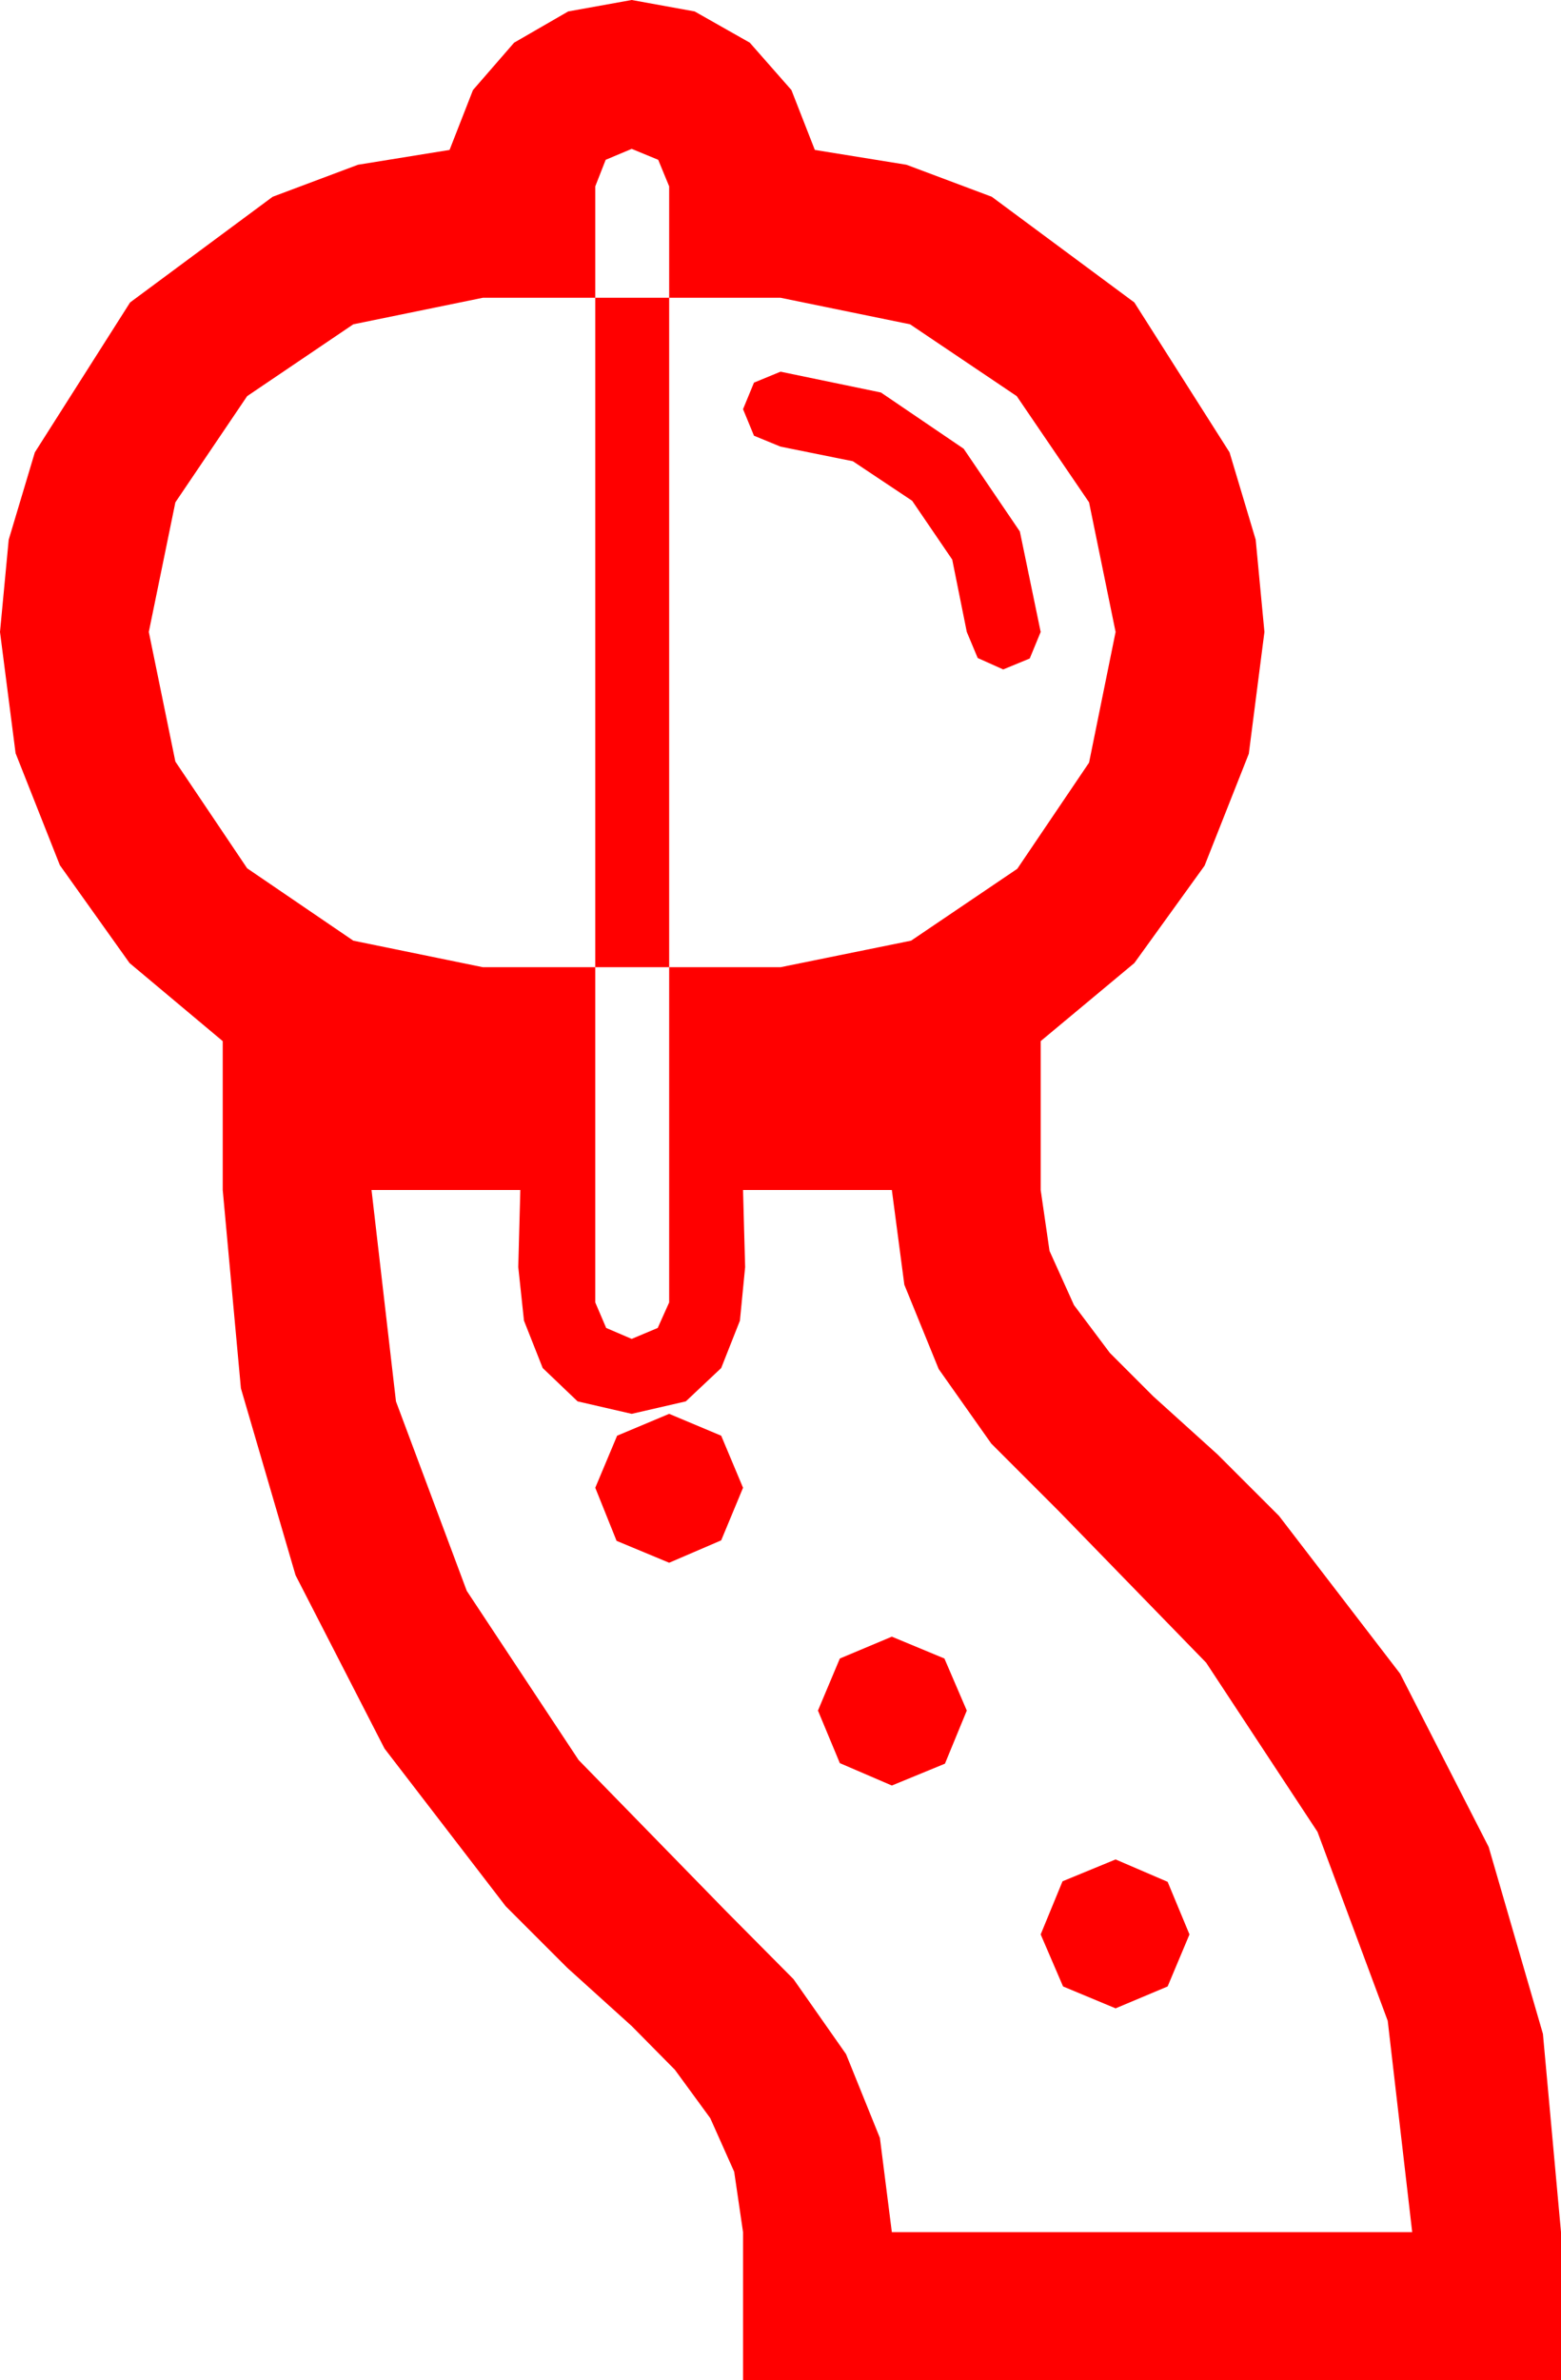 <?xml version="1.0" encoding="utf-8"?>
<!DOCTYPE svg PUBLIC "-//W3C//DTD SVG 1.1//EN" "http://www.w3.org/Graphics/SVG/1.1/DTD/svg11.dtd">
<svg width="43.945" height="66.973" xmlns="http://www.w3.org/2000/svg" xmlns:xlink="http://www.w3.org/1999/xlink" xmlns:xml="http://www.w3.org/XML/1998/namespace" version="1.1">
  <g>
    <g>
      <path style="fill:#FF0000;fill-opacity:1" d="M31.406,52.324L32.871,52.954 33.486,54.434 32.871,55.898 31.406,56.514 29.927,55.898 29.297,54.434 29.912,52.939 31.406,52.324z M25.107,46.055L26.587,46.67 27.217,48.135 26.602,49.629 25.107,50.244 23.643,49.614 23.027,48.135 23.643,46.67 25.107,46.055z M18.838,39.785L20.303,40.4 20.918,41.865 20.303,43.345 18.838,43.975 17.358,43.359 16.758,41.865 17.373,40.4 18.838,39.785z M10.459,33.486L11.147,39.434 13.14,44.766 16.289,49.526 20.449,53.789 22.339,55.693 23.818,57.803 24.771,60.161 25.107,62.812 39.756,62.812 39.067,56.865 37.09,51.548 33.955,46.787 29.795,42.51 27.905,40.62 26.426,38.525 25.459,36.152 25.107,33.486 20.918,33.486 20.947,34.57 20.977,35.654 20.83,37.163 20.303,38.496 19.307,39.434 17.783,39.785 16.26,39.434 15.278,38.496 14.751,37.163 14.59,35.654 14.619,34.57 14.648,33.486 10.459,33.486z M21.973,10.459L24.8,11.045 27.129,12.627 28.711,14.956 29.297,17.783 28.989,18.53 28.242,18.838 27.524,18.516 27.217,17.783 26.807,15.747 25.679,14.092 24.009,12.979 21.973,12.568 21.226,12.261 20.918,11.514 21.226,10.767 21.973,10.459z M16.758,8.379L18.838,8.379 18.838,27.217 16.758,27.217 16.758,8.379z M17.783,4.189L17.051,4.497 16.758,5.244 16.758,8.379 13.594,8.379 9.946,9.126 6.958,11.147 4.937,14.136 4.189,17.783 4.937,21.431 6.958,24.434 9.946,26.47 13.594,27.217 16.758,27.217 16.758,36.65 17.065,37.368 17.783,37.676 18.516,37.368 18.838,36.65 18.838,27.217 21.973,27.217 25.649,26.47 28.638,24.448 30.659,21.46 31.406,17.783 30.659,14.136 28.623,11.147 25.62,9.126 21.973,8.379 18.838,8.379 18.838,5.244 18.53,4.497 17.783,4.189z M17.783,0L19.556,0.322 21.108,1.201 22.28,2.534 22.939,4.219 25.518,4.636 27.92,5.537 31.934,8.511 34.614,12.729 35.35,15.187 35.596,17.783 35.156,21.211 33.911,24.36 31.934,27.1 29.297,29.297 29.297,33.486 29.546,35.2 30.234,36.724 31.245,38.071 32.461,39.287 34.277,40.928 36.006,42.656 39.415,47.095 41.909,51.973 43.436,57.231 43.945,62.812 43.945,66.973 20.918,66.973 20.918,62.812 20.669,61.113 19.995,59.604 18.999,58.242 17.783,57.012 15.967,55.371 14.238,53.643 10.825,49.204 8.32,44.326 6.782,39.067 6.27,33.486 6.27,29.297 3.647,27.1 1.685,24.346 0.439,21.196 0,17.783 0.245,15.187 0.981,12.729 3.662,8.511 7.676,5.537 10.078,4.636 12.656,4.219 13.315,2.534 14.473,1.201 15.996,0.322 17.783,0z" />
    </g>
  </g>
</svg>